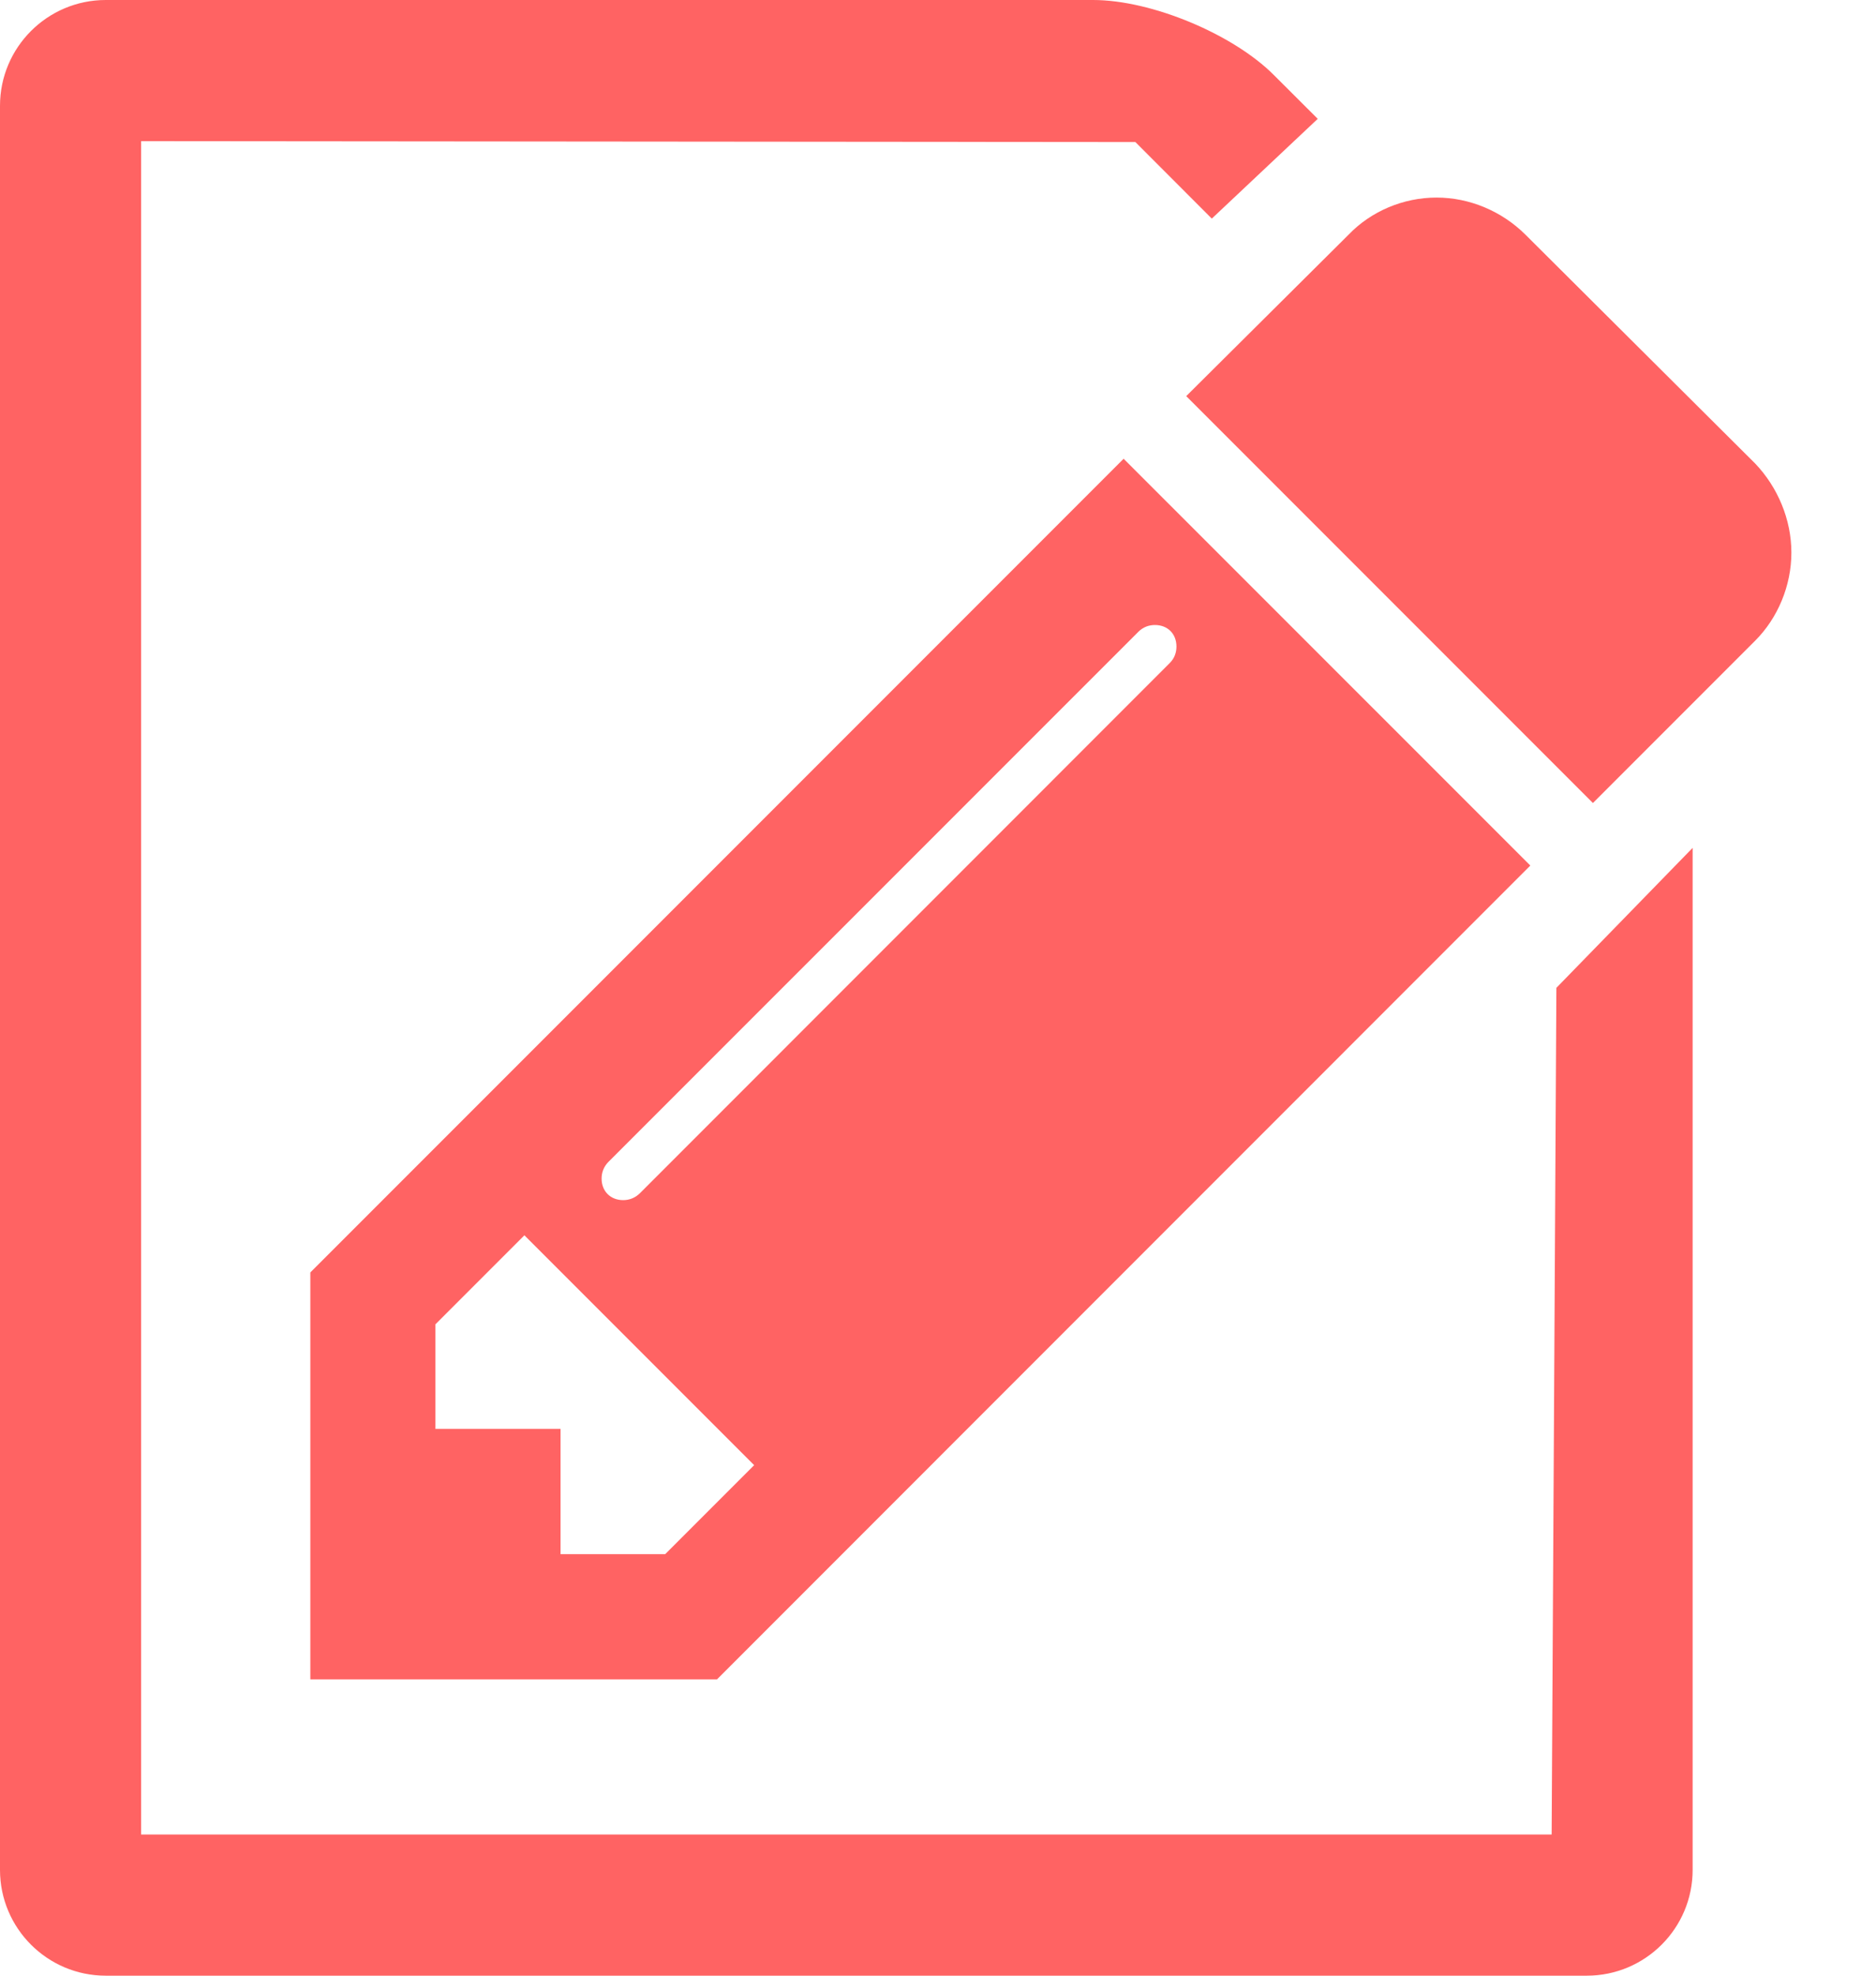 <?xml version="1.0" encoding="UTF-8"?>
<svg width="19px" height="20px" viewBox="0 0 19 20" version="1.1" xmlns="http://www.w3.org/2000/svg" xmlns:xlink="http://www.w3.org/1999/xlink">
    <!-- Generator: Sketch 41.2 (35397) - http://www.bohemiancoding.com/sketch -->
    <title>file-blogpost-draft</title>
    <desc>Created with Sketch.</desc>
    <defs></defs>
    <g id="Page-1" stroke="none" stroke-width="1" fill="none" fill-rule="evenodd">
        <path d="M17.143,8.583 L17.143,18.929 C17.143,19.52 16.663,20 16.071,20 L1.071,20 C0.48,20 0,19.52 0,18.929 L0,1.071 C0,0.48 0.48,0 1.071,0 L11.071,0 C11.663,0 12.489,0.346 12.901,0.759 L13.346,1.203 L12.273,2.213 L11.499,1.438 L1.429,1.429 L1.429,18.571 L15.715,18.571 L15.763,10 L17.143,8.583 Z M18.143,5.594 C18.143,5.931 18.004,6.258 17.777,6.485 L16.133,8.129 L12.014,4.01 L13.658,2.376 C13.885,2.139 14.212,2 14.549,2 C14.885,2 15.212,2.139 15.45,2.376 L17.777,4.693 C18.004,4.931 18.143,5.258 18.143,5.594 Z M11.38,4.644 L15.499,8.762 L7.262,17 L3.143,17 L3.143,12.881 L11.38,4.644 Z M11.915,6.545 C11.915,6.416 11.826,6.327 11.697,6.327 C11.638,6.327 11.579,6.346 11.529,6.396 L6.162,11.762 C6.113,11.812 6.093,11.871 6.093,11.931 C6.093,12.059 6.183,12.149 6.311,12.149 C6.371,12.149 6.43,12.129 6.48,12.08 L11.846,6.713 C11.896,6.664 11.915,6.604 11.915,6.545 Z M6.737,15.733 L7.638,14.832 L5.311,12.505 L4.41,13.406 L4.41,14.465 L5.677,14.465 L5.677,15.733 L6.737,15.733 L6.737,15.733 Z" id="file-blogpost-draft" fill="#FF6363"></path>
    </g>
</svg>